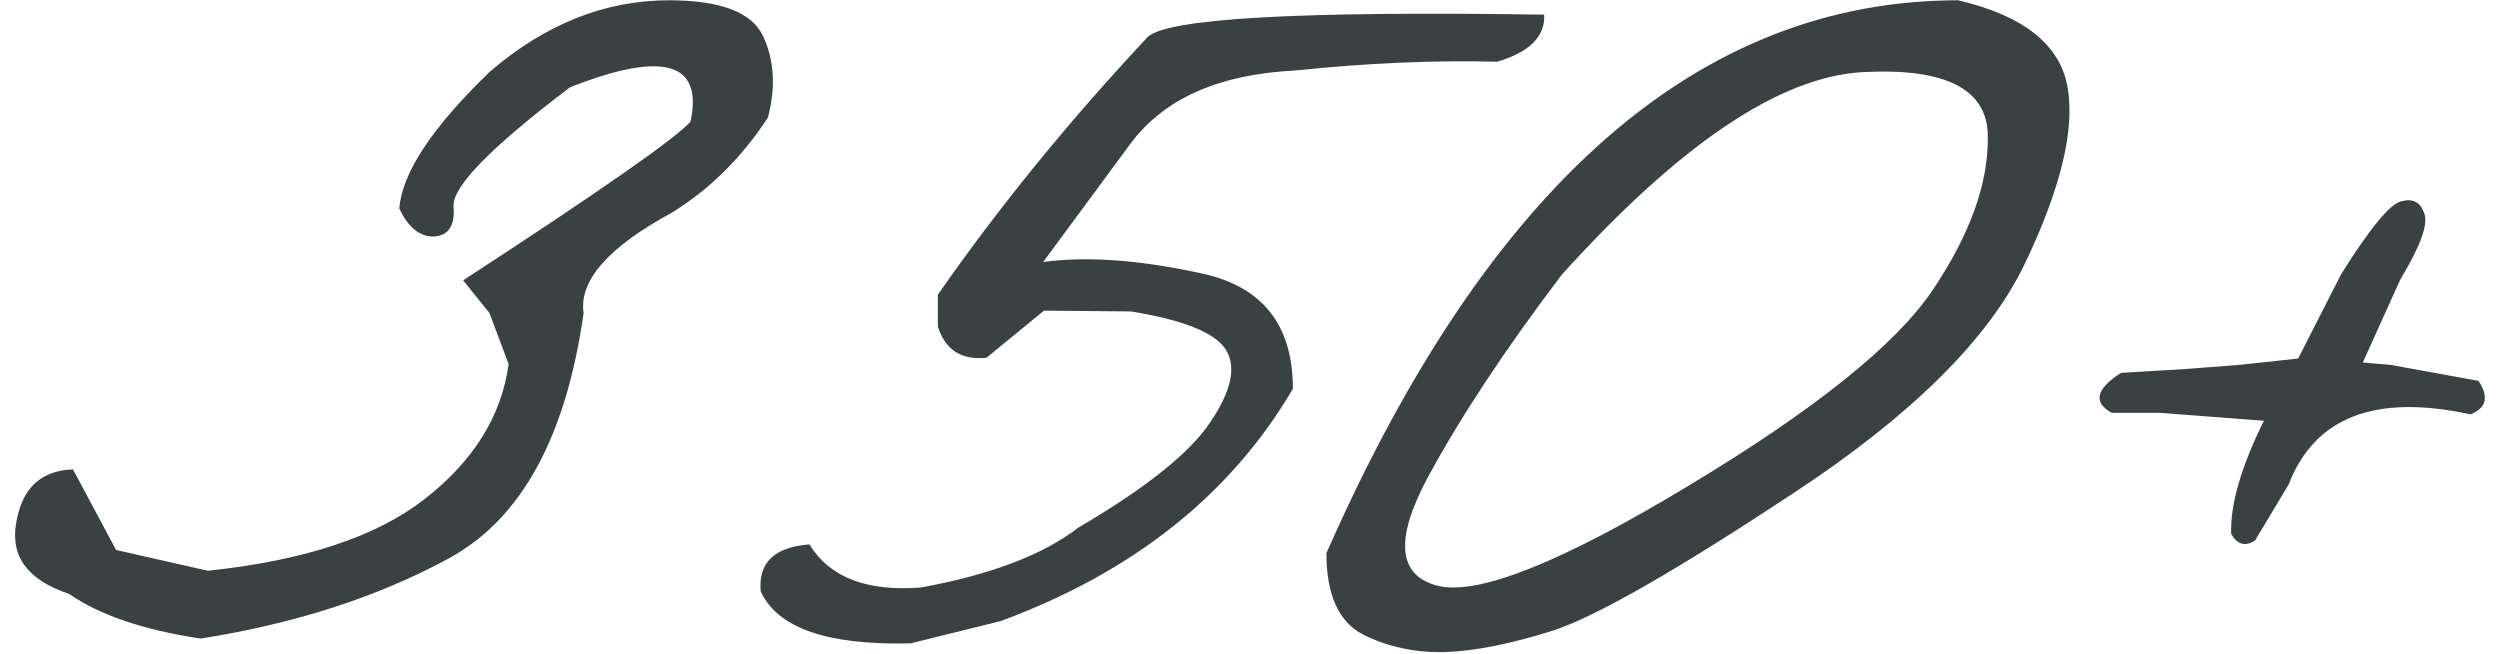 <svg width="153" height="40" viewBox="0 0 153 40" fill="none" xmlns="http://www.w3.org/2000/svg"><path d="M40.941.018c3.158 0 5.078.732 5.762 2.197.684 1.465.781 3.125.293 4.98-1.595 2.442-3.548 4.379-5.86 5.81-3.906 2.117-5.712 4.167-5.42 6.153-1.073 7.585-3.808 12.582-8.202 14.99-4.362 2.377-9.44 4.02-15.235 4.932-3.483-.52-6.168-1.432-8.056-2.734C1.683 35.499.609 34.035 1 31.95c.358-2.083 1.514-3.157 3.467-3.223l2.637 4.932 5.615 1.27C18.61 34.31 23.038 32.846 26 30.535c2.995-2.344 4.704-5.094 5.127-8.252l-1.172-3.125-1.611-2.002C36.742 11.688 41.38 8.45 42.26 7.44c.781-3.645-1.677-4.345-7.373-2.1-4.818 3.647-7.194 6.072-7.13 7.276.098 1.172-.292 1.79-1.171 1.856-.879.032-1.595-.537-2.148-1.71.162-2.18 2.018-4.98 5.566-8.398C33.389 1.466 37.035.018 40.94.018zm50.684 3.76c-3.874-.098-7.992.08-12.353.536-4.656.228-8.008 1.71-10.06 4.444l-5.37 7.275c2.67-.358 5.875-.13 9.619.684 3.776.781 5.664 3.141 5.664 7.08-3.809 6.478-9.766 11.214-17.871 14.209l-5.518 1.367c-5.078.13-8.138-.928-9.18-3.174-.162-1.758.83-2.718 2.98-2.88 1.236 2.018 3.515 2.896 6.835 2.636 4.264-.781 7.47-2.002 9.62-3.662 4.166-2.441 6.868-4.606 8.105-6.494 1.27-1.888 1.578-3.353.927-4.395-.65-1.041-2.587-1.823-5.81-2.343l-5.322-.05-3.516 2.882c-1.53.162-2.523-.472-2.978-1.905v-1.953c3.743-5.37 8.024-10.628 12.841-15.771C71.443 1.124 79.532.669 94.506.896c.065 1.335-.895 2.295-2.881 2.881zm28.223-3.76c4.004.944 6.233 2.718 6.689 5.322.456 2.604-.423 6.217-2.637 10.84-2.213 4.59-6.933 9.26-14.16 14.013-7.194 4.753-12.093 7.552-14.697 8.399-2.572.814-4.785 1.253-6.64 1.318-1.824.033-3.484-.325-4.981-1.074-1.498-.781-2.246-2.441-2.246-4.98C91.104 11.296 103.995.017 119.848.017zm-32.52 29.296c-1.986 3.744-1.758 5.925.684 6.543 2.474.586 7.568-1.448 15.283-6.103 7.747-4.655 12.744-8.659 14.99-12.012 2.279-3.385 3.402-6.51 3.369-9.375 0-2.897-2.539-4.215-7.617-3.955-5.078.26-11.23 4.395-18.457 12.402-3.483 4.59-6.234 8.757-8.252 12.5zm59.619-16.992c.716-.195 1.188.05 1.416.733.261.65-.228 2.002-1.465 4.052l-2.294 5.079 1.708.146 5.372.977c.651.976.488 1.66-.489 2.05-5.827-1.27-9.537.163-11.133 4.297l-2.05 3.418c-.586.39-1.074.26-1.465-.39-.065-1.79.602-4.102 2.002-6.934l-6.397-.488h-2.929c-1.14-.651-.944-1.465.586-2.442l4.052-.244 3.174-.244 3.613-.39 2.637-5.176c1.758-2.8 2.979-4.281 3.662-4.444z" fill="#3A4143"/></svg>